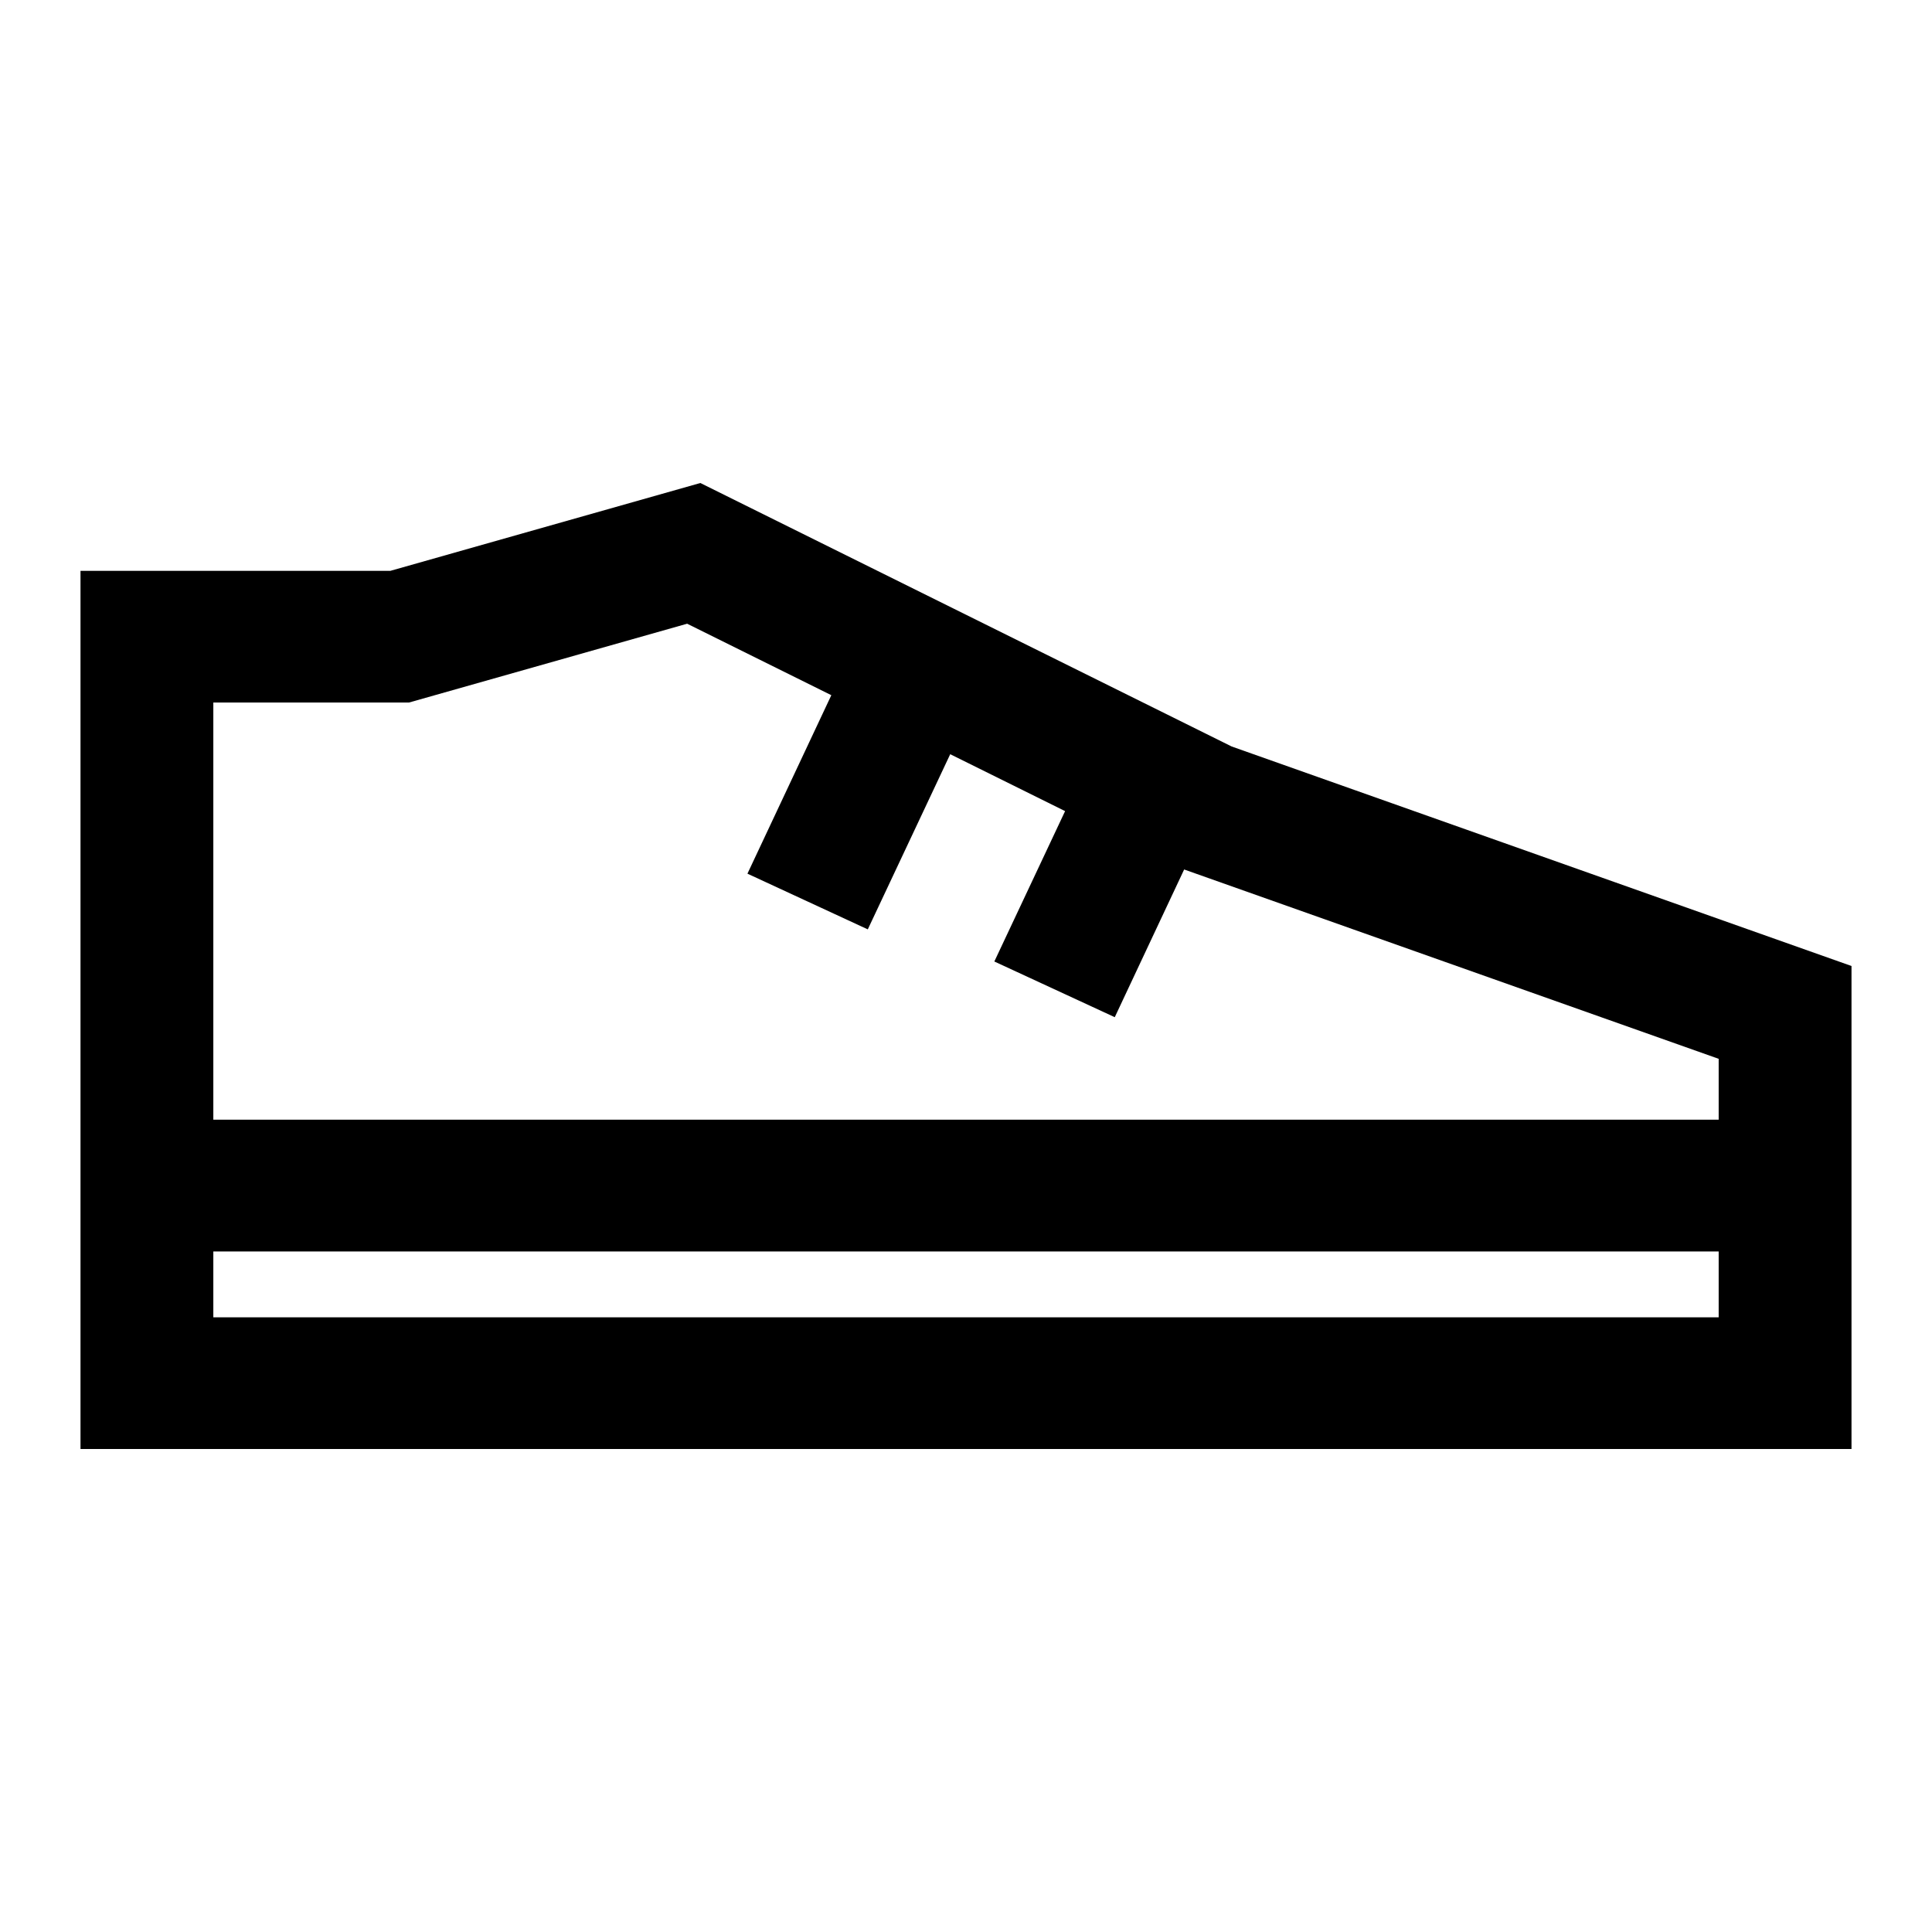<svg aria-hidden="true" focusable="false" width="24" height="24" viewBox="0 0 24 24"  xmlns="http://www.w3.org/2000/svg">
<path fill-rule="evenodd" clip-rule="evenodd" d="M23 12V18H1V7.091H4.85L8.7 6L15.3 9.273L23 12ZM14.71 10.801L13.848 12.636L12.352 11.944L13.231 10.076L11.804 9.369L10.78 11.545L9.285 10.853L10.327 8.636L8.536 7.748L5.081 8.727H2.65V13.909H21.35V13.153L14.71 10.801ZM2.65 16.364V15.546H21.35V16.364H2.65Z" />
</svg>
